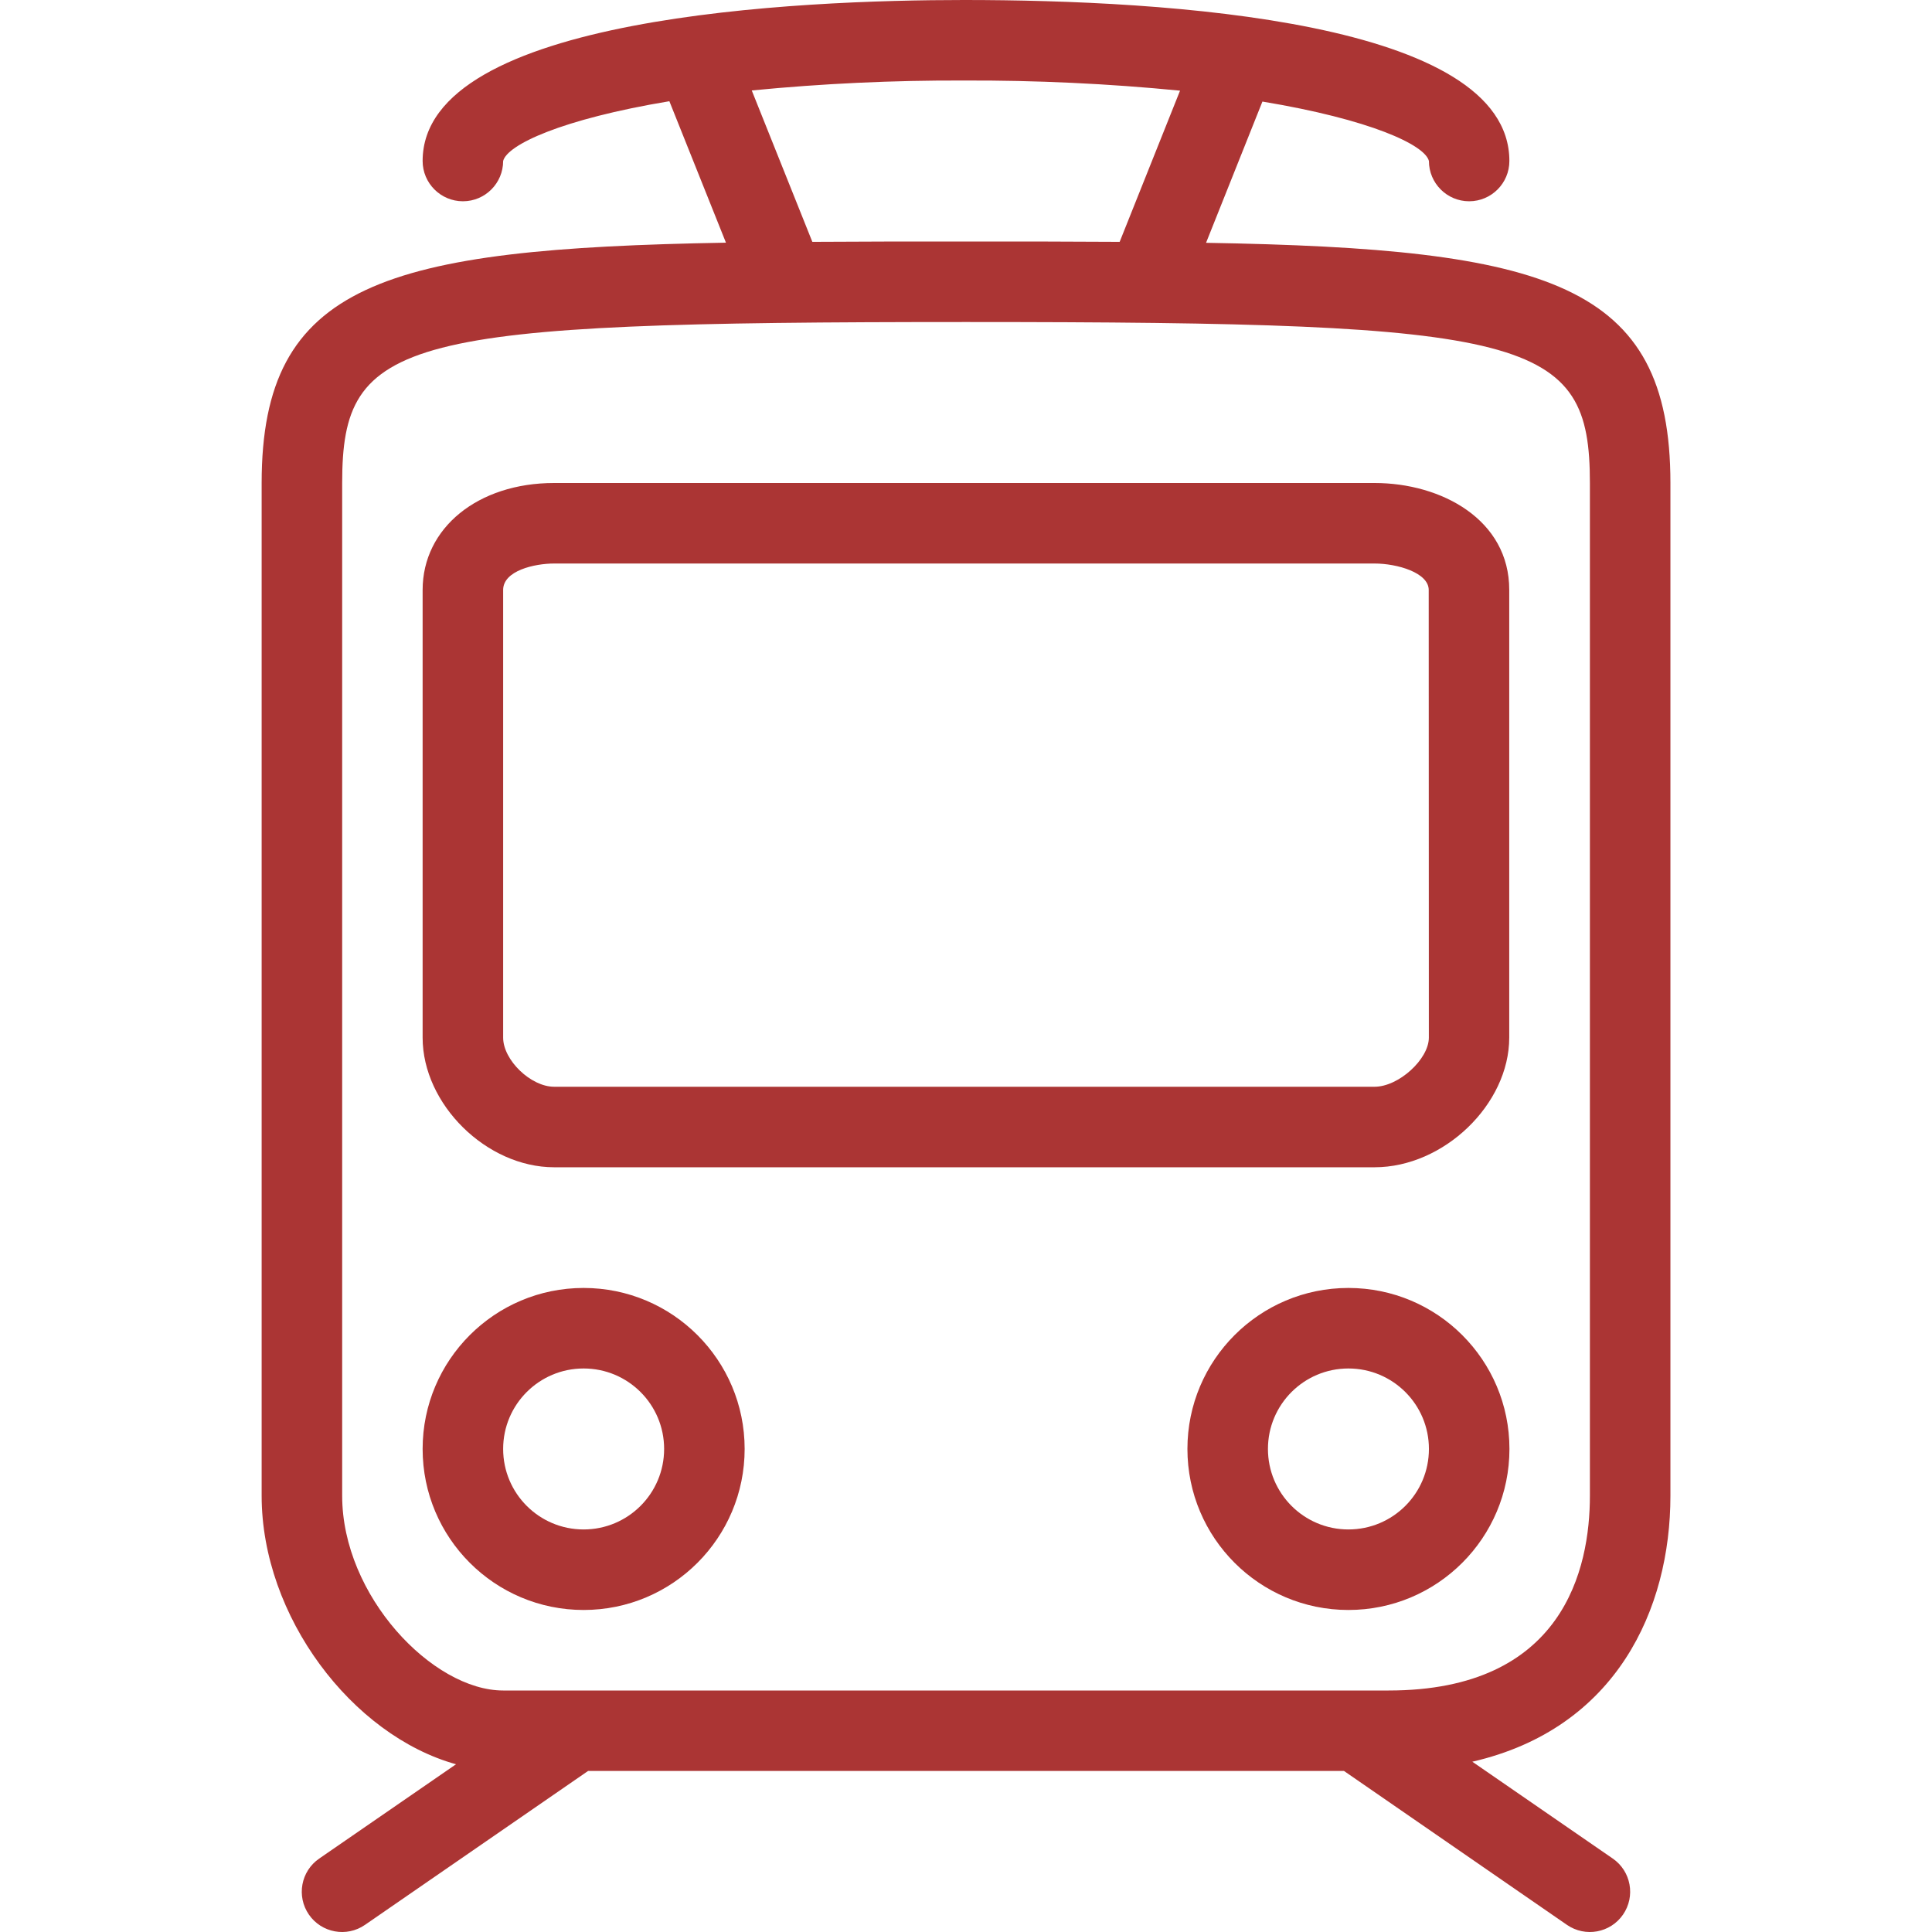 <svg width="28" height="28" viewBox="0 0 28 28" fill="none" xmlns="http://www.w3.org/2000/svg">
<g clip-path="url(#clip0_1_33104)">
<path d="M24.209 21.678V7C24.209 4.099 22.431 3.604 17.479 3.519L18.296 1.472C19.863 1.732 20.65 2.1 20.709 2.333C20.709 2.655 20.97 2.917 21.292 2.917C21.614 2.917 21.875 2.655 21.875 2.333C21.875 0.303 16.924 0 13.971 0C11.613 0 6.125 0.227 6.125 2.333C6.125 2.655 6.387 2.917 6.709 2.917C7.031 2.917 7.292 2.655 7.292 2.333C7.35 2.1 8.132 1.728 9.701 1.467L10.521 3.517C5.571 3.604 3.792 4.099 3.792 7V21.678C3.792 23.428 5.104 25.151 6.609 25.569L4.626 26.936C4.36 27.119 4.294 27.483 4.477 27.748C4.66 28.013 5.024 28.08 5.289 27.897L8.523 25.666H19.478L22.71 27.897C22.976 28.08 23.339 28.013 23.522 27.748C23.705 27.483 23.639 27.119 23.374 26.936L21.338 25.532C23.426 25.052 24.209 23.319 24.209 21.678ZM13.971 1.167C15.017 1.163 16.062 1.212 17.102 1.314L16.227 3.505C15.536 3.5 14.802 3.5 14 3.5C13.199 3.5 12.465 3.5 11.773 3.505L10.895 1.311C11.917 1.211 12.944 1.163 13.971 1.167ZM23.042 21.678C23.042 22.732 22.663 24.5 20.125 24.5H7.292C6.273 24.5 4.959 23.131 4.959 21.678V7C4.959 4.885 5.803 4.667 14 4.667C22.197 4.667 23.042 4.885 23.042 7V21.678Z" fill="#AB3534"/>
<path d="M8.031 16.917H19.921C20.925 16.917 21.873 16.004 21.873 15.038V8.55C21.875 7.533 20.892 7 19.921 7H8.031C6.926 7 6.125 7.652 6.125 8.55V15.038C6.125 16.004 7.051 16.917 8.031 16.917ZM7.292 8.55C7.292 8.271 7.745 8.167 8.031 8.167H19.921C20.25 8.167 20.706 8.3 20.706 8.55L20.708 15.038C20.708 15.35 20.271 15.75 19.921 15.75H8.031C7.693 15.75 7.292 15.364 7.292 15.038V8.55H7.292Z" fill="#AB3534"/>
<path d="M19.542 18.666C18.254 18.666 17.209 19.711 17.209 20.999C17.209 22.288 18.254 23.333 19.542 23.333C20.831 23.333 21.876 22.288 21.876 20.999C21.876 19.711 20.831 18.666 19.542 18.666ZM19.542 22.166C18.898 22.166 18.376 21.644 18.376 20.999C18.376 20.355 18.898 19.833 19.542 19.833C20.187 19.833 20.709 20.355 20.709 20.999C20.709 21.644 20.187 22.166 19.542 22.166Z" fill="#AB3534"/>
<path d="M8.458 18.666C7.17 18.666 6.125 19.711 6.125 20.999C6.125 22.288 7.17 23.333 8.458 23.333C9.747 23.333 10.792 22.288 10.792 20.999C10.792 19.711 9.747 18.666 8.458 18.666ZM8.458 22.166C7.814 22.166 7.292 21.644 7.292 20.999C7.292 20.355 7.814 19.833 8.458 19.833C9.103 19.833 9.625 20.355 9.625 20.999C9.625 21.644 9.103 22.166 8.458 22.166Z" fill="#AB3534"/>
</g>
<defs>
<clipPath id="clip0_1_33104">
<rect width="28" height="28" fill="white"/>
</clipPath>
</defs>
</svg>
